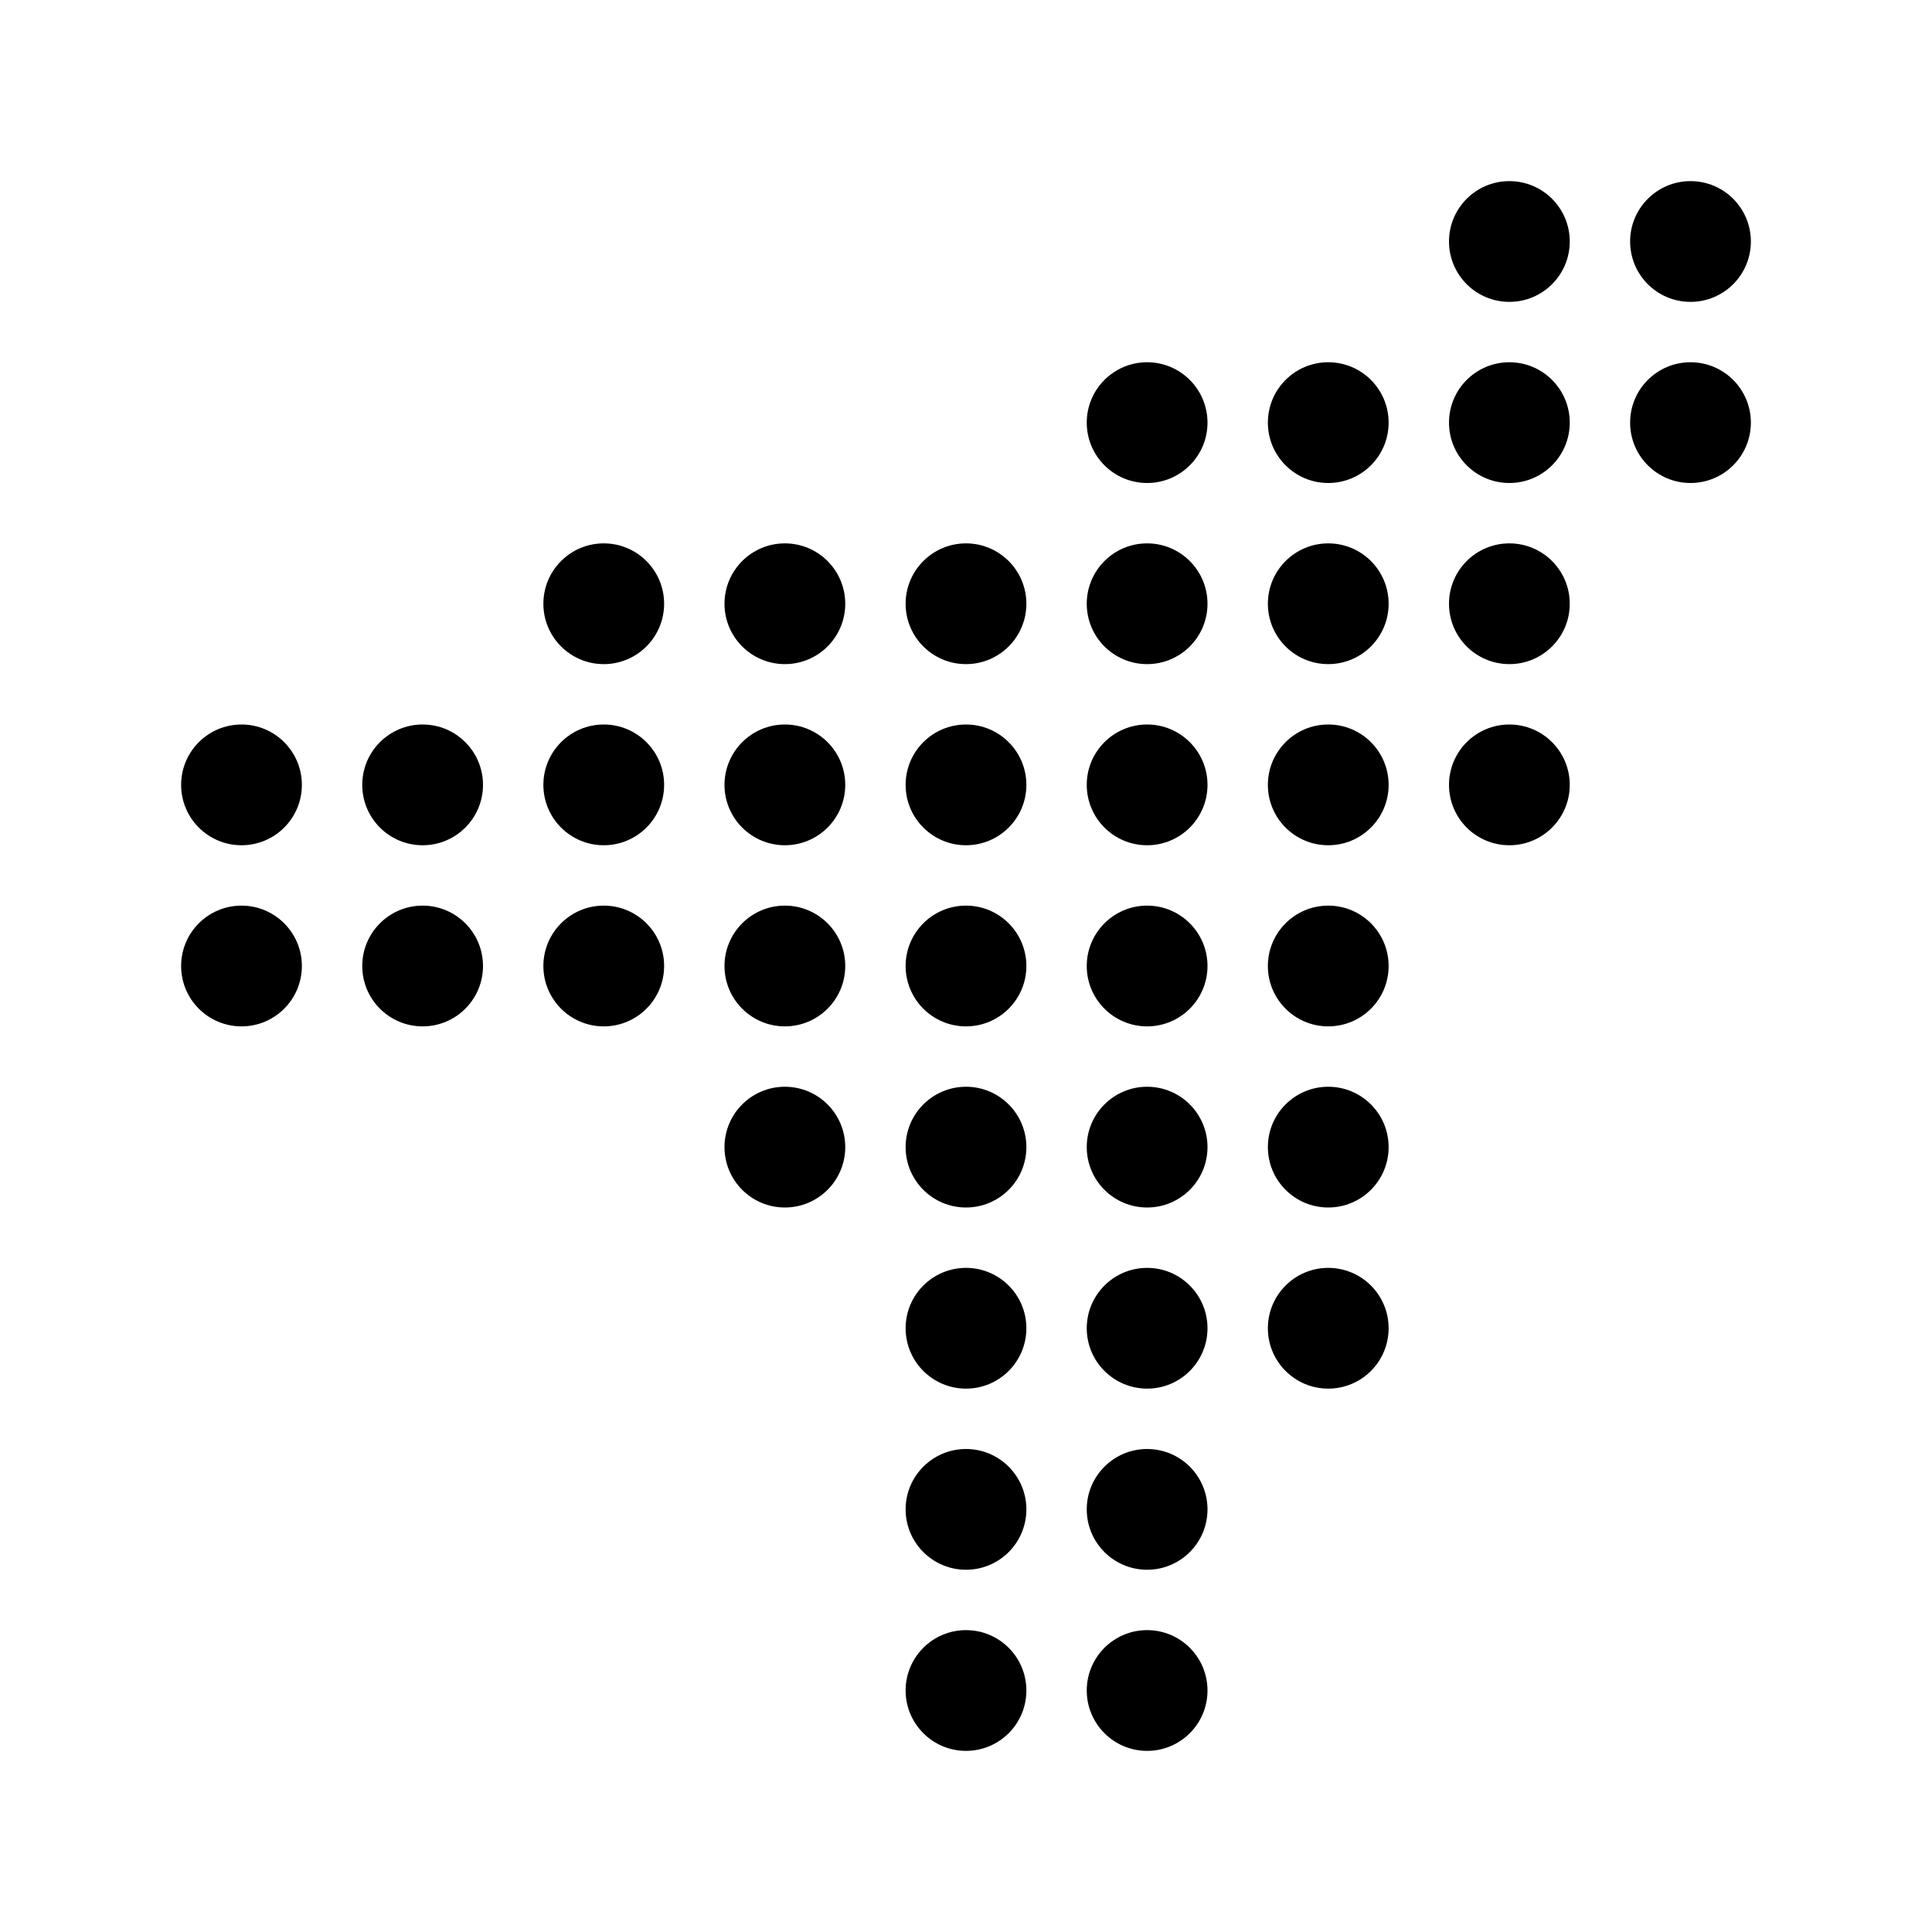 <?xml version="1.0" encoding="iso-8859-1"?>
<!-- Generator: Adobe Illustrator 27.7.0, SVG Export Plug-In . SVG Version: 6.00 Build 0)  -->
<svg version="1.1" baseProfile="basic" id="Layer_1"
	 xmlns="http://www.w3.org/2000/svg" xmlns:xlink="http://www.w3.org/1999/xlink" x="0px" y="0px" viewBox="0 0 32 32"
	 xml:space="preserve">
<circle cx="22" cy="7" r="1"/>
<circle cx="19" cy="13" r="1"/>
<circle cx="16" cy="10" r="1"/>
<circle cx="16" cy="16" r="1"/>
<circle cx="22" cy="13" r="1"/>
<circle cx="22" cy="10" r="1"/>
<circle cx="25" cy="13" r="1"/>
<circle cx="19" cy="7" r="1"/>
<circle cx="25" cy="7" r="1"/>
<circle cx="28" cy="4" r="1"/>
<circle cx="25" cy="10" r="1"/>
<circle cx="28" cy="7" r="1"/>
<circle cx="25" cy="4" r="1"/>
<circle cx="19" cy="16" r="1"/>
<circle cx="19" cy="19" r="1"/>
<circle cx="22" cy="19" r="1"/>
<circle cx="16" cy="22" r="1"/>
<circle cx="16" cy="19" r="1"/>
<circle cx="13" cy="19" r="1"/>
<circle cx="19" cy="22" r="1"/>
<circle cx="22" cy="22" r="1"/>
<circle cx="16" cy="25" r="1"/>
<circle cx="19" cy="25" r="1"/>
<circle cx="16" cy="28" r="1"/>
<circle cx="19" cy="28" r="1"/>
<circle cx="22" cy="16" r="1"/>
<circle cx="16" cy="13" r="1"/>
<circle cx="13" cy="13" r="1"/>
<circle cx="13" cy="16" r="1"/>
<circle cx="13" cy="10" r="1"/>
<circle cx="10" cy="13" r="1"/>
<circle cx="10" cy="10" r="1"/>
<circle cx="10" cy="16" r="1"/>
<circle cx="7" cy="16" r="1"/>
<circle cx="7" cy="13" r="1"/>
<circle cx="4" cy="16" r="1"/>
<circle cx="4" cy="13" r="1"/>
<circle cx="19" cy="10" r="1"/>
</svg>
